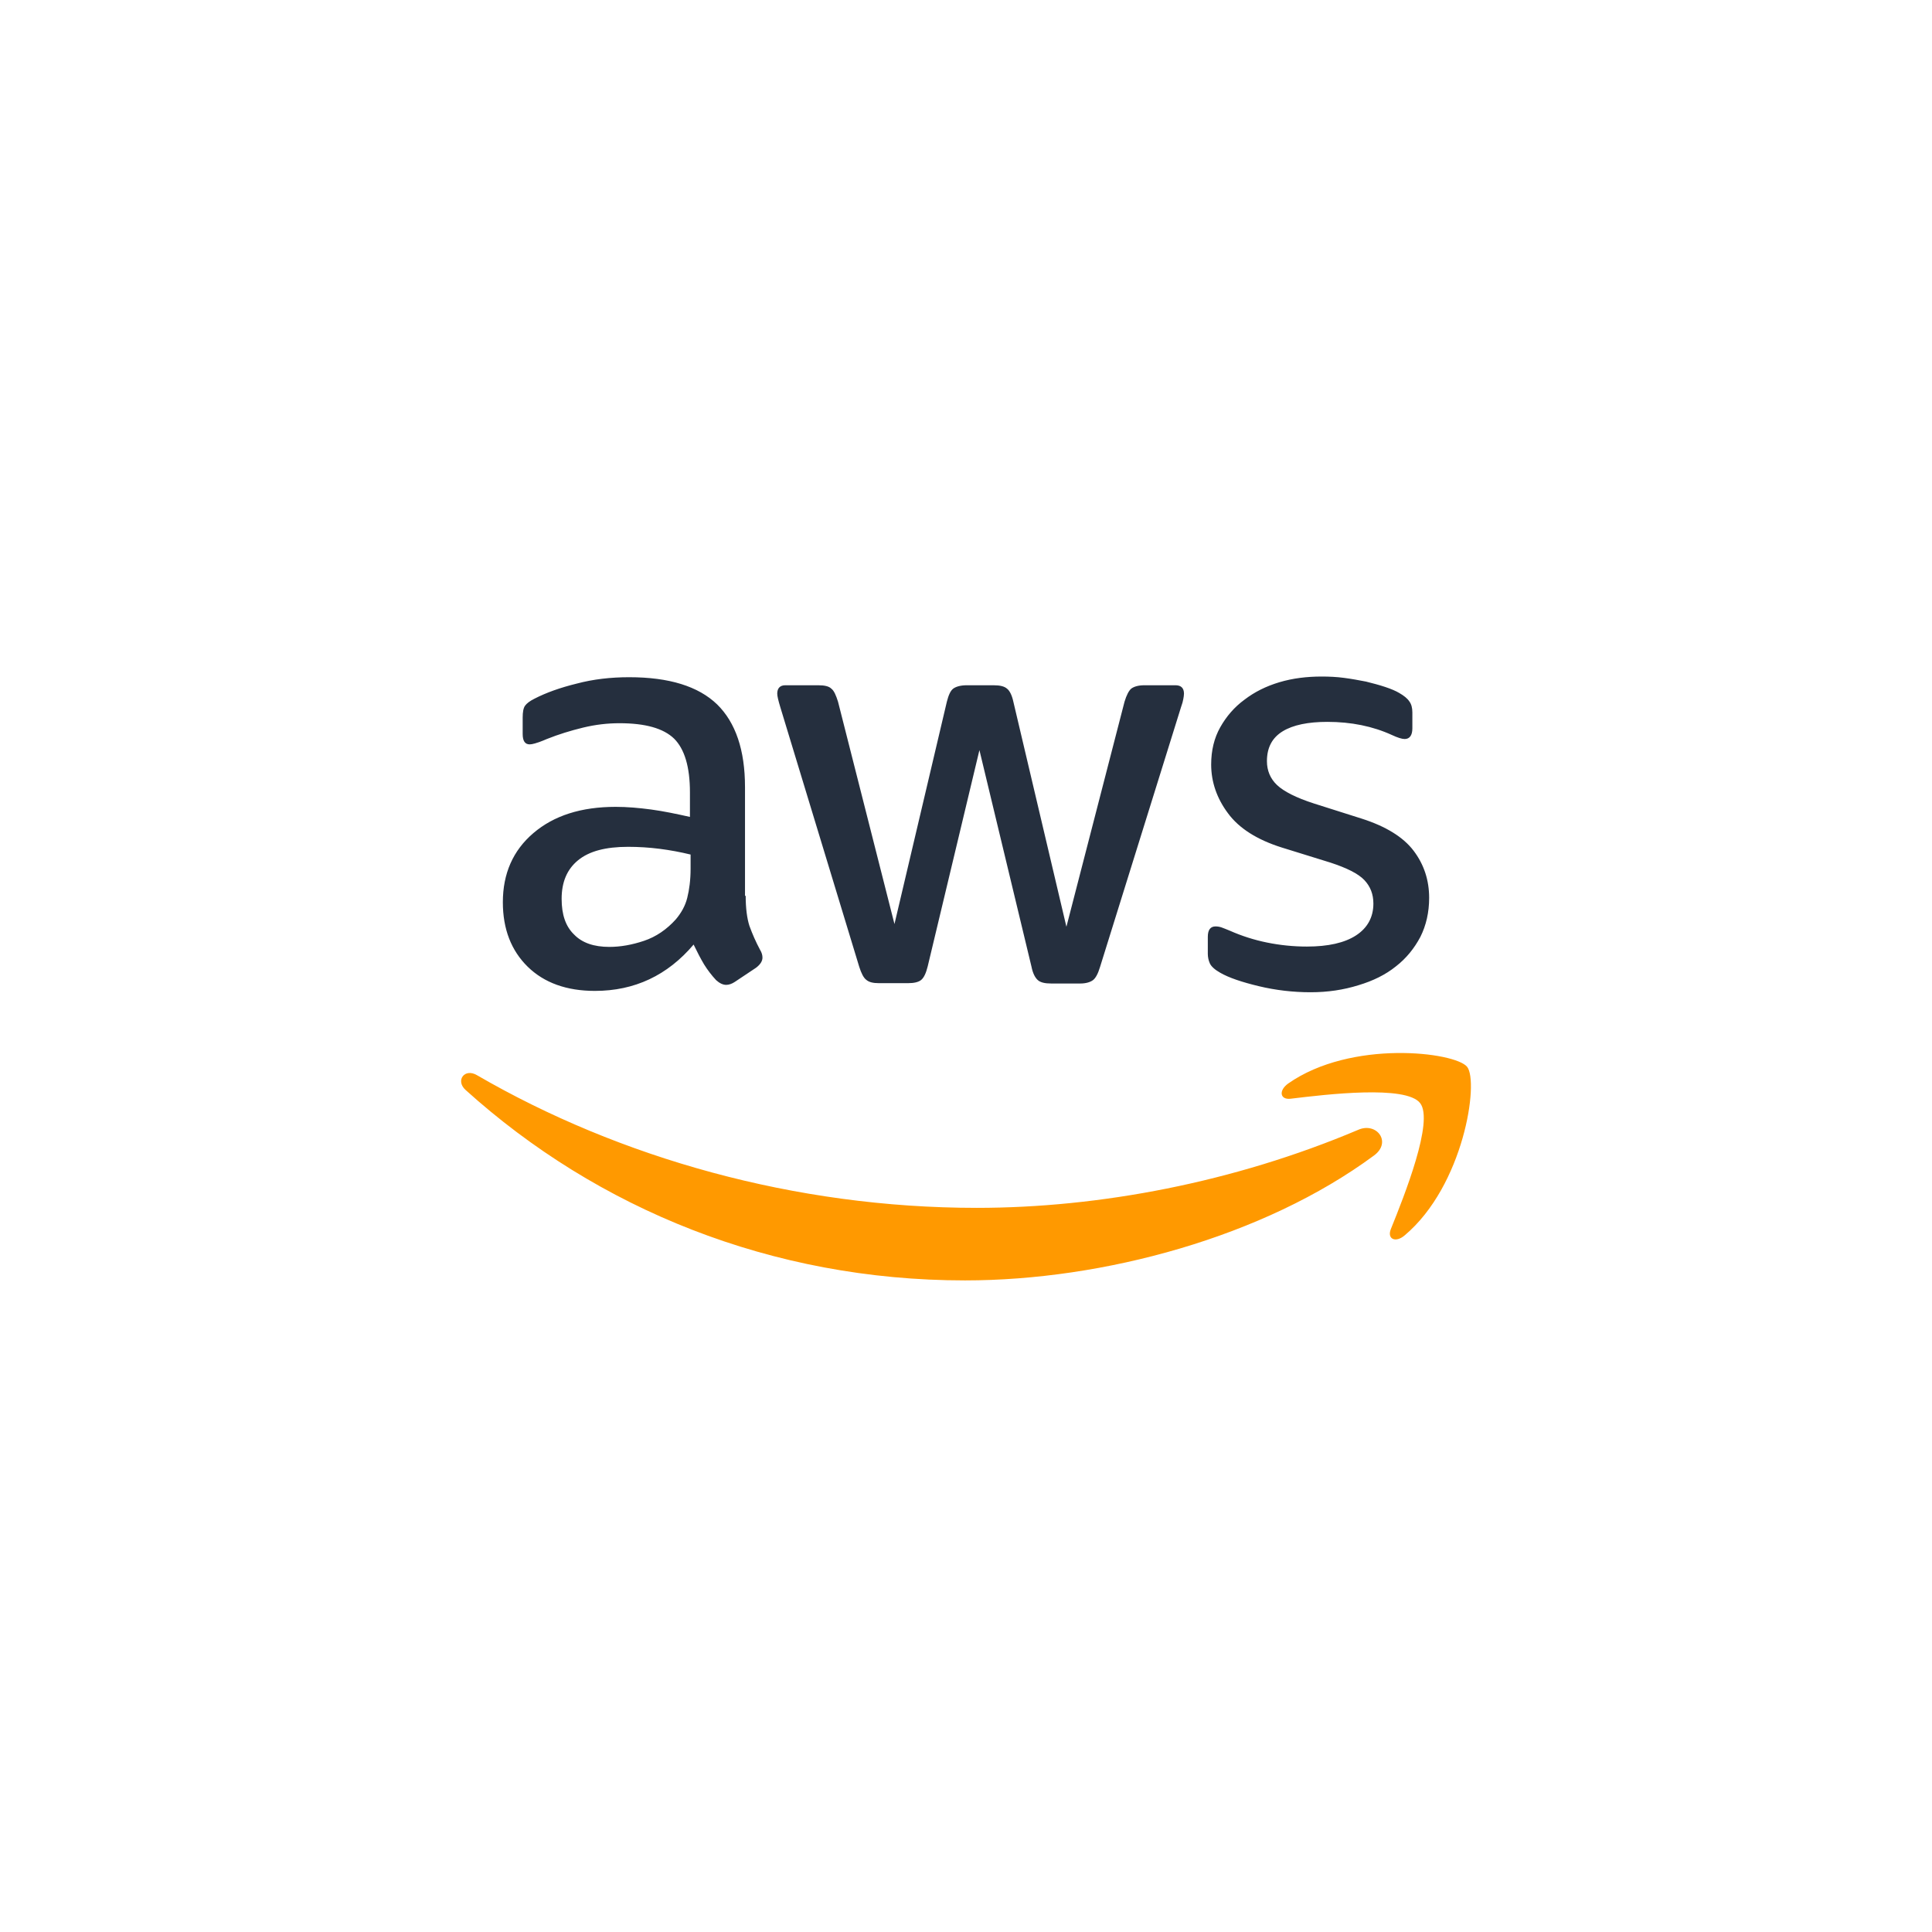 <svg width="80" height="80" viewBox="0 0 80 80" fill="none" xmlns="http://www.w3.org/2000/svg">
<g clip-path="url(#clip0_270_10943)">
<path d="M30.877 37.095C30.877 37.61 30.933 38.027 31.03 38.333C31.154 38.677 31.302 39.012 31.475 39.334C31.545 39.446 31.572 39.557 31.572 39.654C31.572 39.793 31.489 39.932 31.308 40.071L30.432 40.655C30.307 40.739 30.182 40.781 30.07 40.781C29.931 40.781 29.792 40.711 29.653 40.586C29.466 40.385 29.298 40.166 29.153 39.932C29.013 39.696 28.874 39.431 28.721 39.112C27.637 40.391 26.274 41.031 24.633 41.031C23.465 41.031 22.533 40.697 21.851 40.03C21.17 39.362 20.822 38.472 20.822 37.359C20.822 36.177 21.239 35.218 22.088 34.495C22.936 33.772 24.063 33.41 25.495 33.41C25.968 33.41 26.455 33.452 26.969 33.521C27.484 33.591 28.012 33.702 28.569 33.827V32.812C28.569 31.755 28.346 31.018 27.915 30.587C27.47 30.156 26.719 29.947 25.648 29.947C25.161 29.947 24.661 30.003 24.146 30.128C23.631 30.253 23.131 30.406 22.644 30.601C22.422 30.698 22.255 30.754 22.157 30.782C22.06 30.809 21.99 30.823 21.935 30.823C21.74 30.823 21.643 30.684 21.643 30.392V29.71C21.643 29.488 21.671 29.321 21.74 29.224C21.81 29.126 21.935 29.029 22.13 28.932C22.616 28.681 23.2 28.473 23.882 28.306C24.563 28.125 25.287 28.042 26.051 28.042C27.706 28.042 28.916 28.417 29.695 29.168C30.46 29.919 30.849 31.06 30.849 32.589V37.095H30.877H30.877ZM25.231 39.209C25.69 39.209 26.163 39.126 26.663 38.959C27.164 38.792 27.609 38.486 27.984 38.069C28.207 37.804 28.374 37.513 28.457 37.179C28.541 36.845 28.596 36.441 28.596 35.969V35.385C28.174 35.282 27.747 35.203 27.317 35.148C26.883 35.093 26.447 35.065 26.009 35.065C25.078 35.065 24.396 35.245 23.937 35.621C23.478 35.997 23.256 36.525 23.256 37.22C23.256 37.874 23.423 38.361 23.77 38.695C24.104 39.042 24.591 39.209 25.231 39.209ZM36.398 40.711C36.148 40.711 35.981 40.669 35.87 40.572C35.758 40.489 35.661 40.294 35.578 40.03L32.31 29.279C32.226 29.001 32.184 28.82 32.184 28.723C32.184 28.501 32.295 28.375 32.518 28.375H33.881C34.145 28.375 34.326 28.417 34.423 28.515C34.535 28.598 34.618 28.793 34.701 29.057L37.038 38.263L39.207 29.057C39.277 28.779 39.36 28.598 39.471 28.515C39.583 28.431 39.778 28.375 40.028 28.375H41.14C41.404 28.375 41.586 28.417 41.697 28.515C41.808 28.598 41.905 28.793 41.961 29.057L44.158 38.375L46.564 29.057C46.647 28.779 46.745 28.598 46.842 28.515C46.953 28.431 47.134 28.375 47.385 28.375H48.678C48.9 28.375 49.026 28.487 49.026 28.723C49.026 28.793 49.012 28.862 48.998 28.946C48.984 29.029 48.956 29.14 48.9 29.293L45.549 40.044C45.465 40.322 45.368 40.502 45.257 40.586C45.145 40.669 44.965 40.725 44.728 40.725H43.532C43.268 40.725 43.087 40.683 42.976 40.586C42.865 40.489 42.767 40.308 42.712 40.03L40.556 31.06L38.414 40.016C38.345 40.294 38.261 40.475 38.15 40.572C38.039 40.669 37.844 40.711 37.594 40.711H36.398H36.398ZM54.269 41.087C53.545 41.087 52.822 41.003 52.127 40.836C51.431 40.669 50.889 40.488 50.528 40.28C50.305 40.155 50.152 40.016 50.097 39.891C50.042 39.768 50.014 39.635 50.013 39.501V38.792C50.013 38.5 50.124 38.361 50.333 38.361C50.418 38.361 50.503 38.375 50.583 38.403C50.667 38.43 50.792 38.486 50.931 38.541C51.422 38.758 51.935 38.921 52.461 39.028C53.005 39.139 53.56 39.195 54.116 39.195C54.992 39.195 55.673 39.042 56.146 38.736C56.619 38.43 56.869 37.985 56.869 37.415C56.869 37.026 56.744 36.706 56.494 36.441C56.243 36.177 55.771 35.941 55.089 35.718L53.073 35.093C52.057 34.773 51.306 34.3 50.847 33.674C50.389 33.062 50.152 32.381 50.152 31.657C50.152 31.073 50.277 30.559 50.528 30.114C50.778 29.669 51.112 29.279 51.529 28.974C51.946 28.654 52.419 28.417 52.975 28.25C53.532 28.084 54.116 28.014 54.727 28.014C55.033 28.014 55.353 28.028 55.659 28.07C55.979 28.111 56.271 28.167 56.563 28.223C56.841 28.292 57.106 28.362 57.356 28.445C57.606 28.528 57.801 28.612 57.94 28.695C58.135 28.807 58.274 28.918 58.357 29.043C58.441 29.154 58.483 29.307 58.483 29.502V30.156C58.483 30.448 58.371 30.601 58.163 30.601C58.051 30.601 57.871 30.545 57.634 30.434C56.841 30.072 55.951 29.891 54.964 29.891C54.171 29.891 53.545 30.017 53.114 30.281C52.683 30.545 52.461 30.948 52.461 31.518C52.461 31.908 52.6 32.242 52.878 32.506C53.156 32.77 53.671 33.034 54.408 33.271L56.383 33.897C57.384 34.217 58.107 34.661 58.538 35.232C58.969 35.802 59.178 36.456 59.178 37.179C59.178 37.777 59.053 38.319 58.816 38.792C58.566 39.265 58.232 39.682 57.801 40.016C57.37 40.363 56.855 40.614 56.257 40.794C55.632 40.989 54.978 41.087 54.269 41.087Z" fill="#252F3E"/>
<path d="M56.897 47.845C52.322 51.225 45.674 53.019 39.959 53.019C31.948 53.019 24.731 50.056 19.279 45.133C18.848 44.744 19.237 44.216 19.752 44.522C25.648 47.943 32.922 50.015 40.446 50.015C45.522 50.015 51.098 48.958 56.23 46.788C56.995 46.441 57.648 47.289 56.897 47.845ZM58.803 45.676C58.219 44.925 54.937 45.314 53.449 45.495C53.004 45.551 52.934 45.161 53.337 44.869C55.952 43.033 60.249 43.562 60.75 44.174C61.25 44.8 60.611 49.097 58.163 51.155C57.788 51.475 57.426 51.308 57.593 50.891C58.149 49.514 59.387 46.413 58.803 45.676Z" fill="#FF9900"/>
</g>
<defs>
<clipPath id="clip0_270_10943">
<rect width="42" height="25.101" fill="white" transform="translate(19 28)"/>
</clipPath>
</defs>
</svg>
